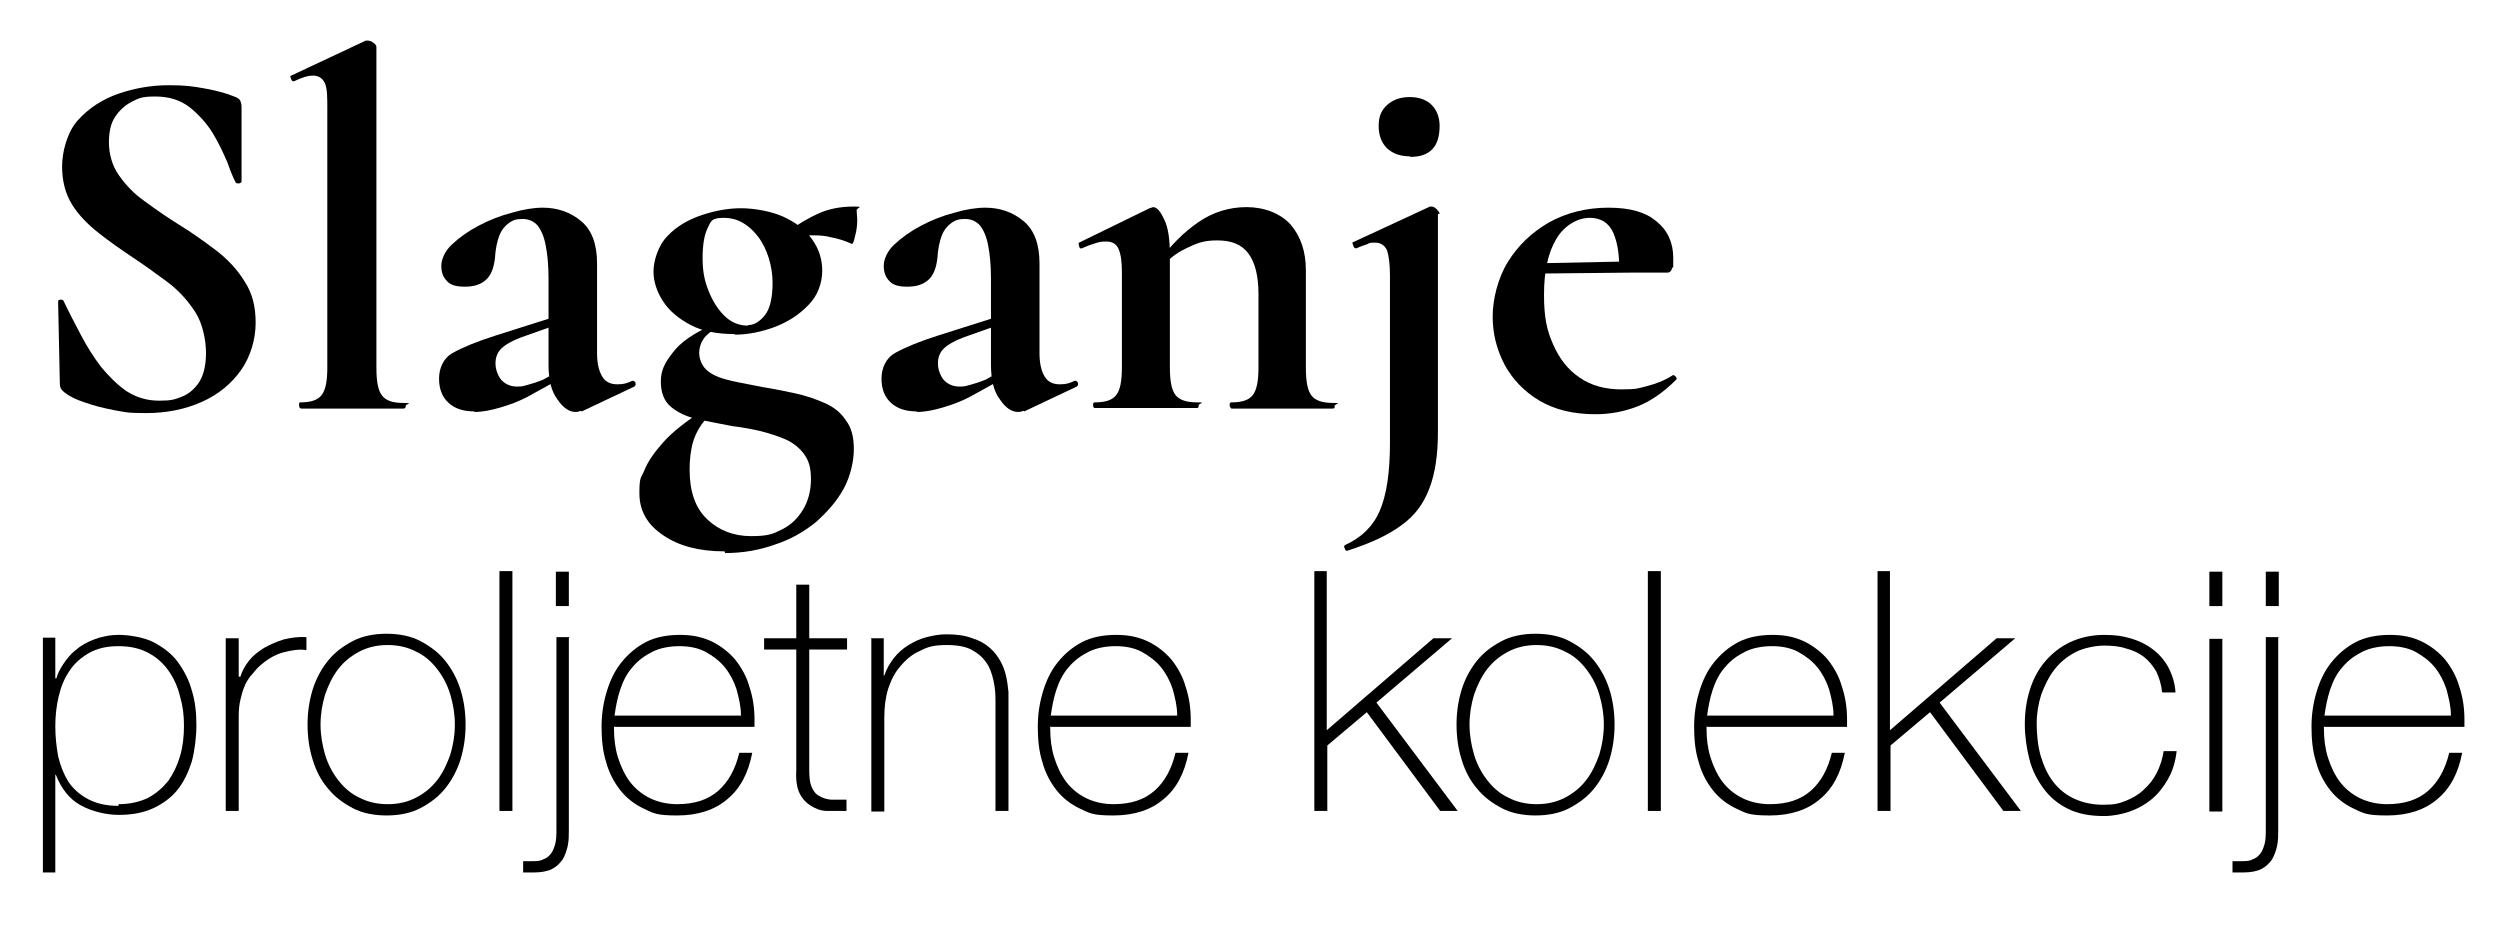 <?xml version="1.0" encoding="UTF-8"?>
<svg id="Layer_1" xmlns="http://www.w3.org/2000/svg" version="1.1" viewBox="0 0 443 167.3">
  <!-- Generator: Adobe Illustrator 29.3.1, SVG Export Plug-In . SVG Version: 2.1.0 Build 151)  -->
  <path d="M19.3,25.1c0,2.3.6,4.3,1.8,6s2.7,3.3,4.6,4.6c1.9,1.4,3.9,2.8,6,4.1,2.3,1.4,4.5,3,6.5,4.5,2.1,1.6,3.8,3.4,5.1,5.5,1.4,2.1,2,4.5,2,7.4s-.9,6-2.6,8.4c-1.7,2.4-4,4.3-6.9,5.6-2.9,1.3-6.2,2-9.9,2s-3.7-.2-5.6-.5c-2-.4-3.7-.8-5.3-1.4-1.6-.5-2.7-1.1-3.5-1.7-.2-.2-.5-.4-.6-.6-.2-.2-.3-.6-.3-1.1l-.3-14.3c0-.3,0-.5.4-.5.3,0,.5,0,.6.3.9,1.9,1.9,3.8,3,5.9,1.1,2.1,2.3,4,3.6,5.7,1.4,1.7,2.9,3.2,4.5,4.3,1.7,1.1,3.6,1.7,5.8,1.7s2.7-.2,4-.7c1.3-.5,2.3-1.4,3.1-2.6.8-1.3,1.2-3,1.2-5.2s-.6-5.2-1.9-7.2c-1.3-2-2.9-3.8-4.9-5.3-2-1.5-4.1-3-6.2-4.4-2.1-1.4-4.1-2.8-6-4.3-1.9-1.5-3.5-3.1-4.7-5-1.2-1.9-1.8-4.2-1.8-6.8s.9-6.1,2.8-8.2c1.9-2.1,4.3-3.7,7.2-4.7,2.9-1,5.9-1.5,8.9-1.5s4.3.2,6.5.6c2.2.4,3.9.9,5.1,1.4.6.2,1,.5,1.1.8.1.3.2.6.2,1v13.2c0,.2-.1.3-.4.4-.3,0-.5,0-.6-.1-.4-.7-.9-1.9-1.5-3.6-.7-1.6-1.5-3.4-2.6-5.2-1.1-1.8-2.5-3.3-4.1-4.6-1.7-1.3-3.7-1.9-6.1-1.9s-2.9.3-4.1.9c-1.2.6-2.2,1.5-3,2.7-.8,1.2-1.1,2.7-1.1,4.5Z"/>
  <path d="M53.2,72.3c-.1,0-.2-.2-.2-.5s0-.5.2-.5c1.9,0,3.1-.4,3.8-1.3.7-.9,1-2.5,1-4.9V19.3c0-2,0-3.5-.4-4.5-.4-.9-1.1-1.4-2.1-1.4s-1.9.3-3.4,1c-.2,0-.4,0-.5-.4-.2-.4-.2-.6,0-.6l13.2-6.2c.1,0,.2,0,.4,0,.3,0,.6.1,1,.4s.5.5.5.8v56.8c0,2.4.3,4,1,4.9.7.9,1.9,1.3,3.8,1.3s.4.2.4.5-.1.5-.4.5c-1.1,0-2.5,0-4.1,0-1.6,0-3.3,0-5,0s-3.4,0-5,0c-1.6,0-2.9,0-4.1,0Z"/>
  <path d="M84,72.9c-1.9,0-3.4-.5-4.5-1.5-1.1-1-1.7-2.4-1.7-4.3s.8-3.7,2.5-4.6c1.6-.9,4.2-2,7.7-3.1l10.1-3.2.4,1.4-6.2,2.2c-1.6.6-2.8,1.3-3.5,2-.7.7-1,1.6-1,2.6s.4,2.2,1.1,3c.7.7,1.6,1.1,2.7,1.1s1.1-.1,1.9-.3c.8-.2,1.7-.5,2.7-.9l4.9-2.7v1.5c0,0-7.6,4.2-7.6,4.2-1.5.8-3.1,1.4-4.8,1.9-1.7.5-3.2.8-4.6.8ZM102.9,72.8c-.2.1-.5.2-.9.2-1.1,0-2.2-.7-3.2-2.2-1.1-1.4-1.6-3.5-1.6-6.2v-15.3c0-2.3-.2-4.3-.5-5.8-.3-1.6-.8-2.7-1.4-3.5-.7-.8-1.6-1.2-2.7-1.2s-1.7.2-2.4.7c-.7.5-1.3,1.2-1.7,2.2-.4,1-.7,2.4-.8,4.1-.2,1.7-.7,3-1.6,3.8s-2.1,1.2-3.7,1.2-2.6-.3-3.2-1c-.7-.7-1-1.6-1-2.7s.6-2.6,1.9-3.8c1.3-1.2,2.8-2.3,4.7-3.3,1.9-1,3.9-1.8,5.9-2.3,2-.6,3.9-.9,5.5-.9,2.6,0,4.9.8,6.8,2.4,1.9,1.6,2.8,4.1,2.8,7.5v15.9c0,1.7.3,3.1.9,4.1.6,1,1.5,1.4,2.7,1.4s1.7-.2,2.6-.6c.2-.1.4,0,.6.3.1.3,0,.6-.2.7l-9.3,4.4Z"/>
  <path d="M128.4,97.7c-4.4,0-8-.9-10.8-2.8-2.9-1.9-4.3-4.4-4.3-7.5s.3-2.6.9-4.1c.6-1.5,1.7-3.1,3.3-4.9,1.6-1.8,4.1-3.8,7.3-5.8l.9,1c-.6.6-1.2,1.3-1.7,2.1-.5.8-1,1.8-1.3,3-.3,1.2-.5,2.7-.5,4.5,0,3.9,1,6.8,3.1,8.8,2.1,2,4.7,3,7.8,3s3.9-.4,5.5-1.2c1.6-.8,2.8-2,3.7-3.5.9-1.5,1.4-3.3,1.4-5.4s-.4-3.3-1.2-4.4c-.8-1.1-1.9-2-3.2-2.6-1.4-.6-2.9-1.1-4.5-1.5-1.7-.4-3.4-.7-5.1-.9-2.1-.4-4.1-.8-6.1-1.2-2-.5-3.5-1.2-4.7-2.2-1.2-1-1.8-2.5-1.8-4.5s.7-3.3,2.1-5.1c1.4-1.9,3.8-3.5,7.2-5l.8.5c-1.1.6-2,1.3-2.5,2-.5.7-.8,1.6-.8,2.6s.5,2.4,1.6,3.2c1,.8,2.4,1.3,4.2,1.7,1.7.4,3.6.7,5.5,1.1,1.9.3,3.8.7,5.7,1.1,1.9.4,3.6,1,5.2,1.7,1.6.7,2.9,1.7,3.8,3.1,1,1.3,1.4,3,1.4,5.1s-.6,4.8-1.8,7c-1.2,2.2-2.9,4.1-4.9,5.9-2.1,1.7-4.5,3.1-7.3,4-2.8,1-5.7,1.5-8.8,1.5ZM130.2,59.2c-3.1,0-5.7-.5-7.8-1.6-2.1-1.1-3.8-2.5-4.9-4.2-1.1-1.7-1.7-3.5-1.7-5.3s.8-4.6,2.5-6.3c1.6-1.7,3.7-2.9,6.1-3.7,2.4-.8,4.7-1.2,6.9-1.2s5.3.5,7.5,1.5c2.2,1,3.9,2.3,5.1,4,1.2,1.7,1.8,3.5,1.8,5.6s-.8,4.4-2.4,6c-1.6,1.7-3.6,3-5.9,3.9-2.4.9-4.8,1.4-7.2,1.4ZM132.6,57.6c1,0,2-.6,2.9-1.7.9-1.1,1.4-3,1.4-5.8s-.9-6-2.6-8.2c-1.7-2.2-3.7-3.3-6-3.3s-2.3.6-2.9,1.8c-.6,1.2-.9,3-.9,5.3s.3,3.9,1,5.7c.7,1.8,1.6,3.3,2.8,4.5,1.2,1.2,2.6,1.8,4.2,1.8ZM139.3,44.1l.2-2.9c1.9-1.5,3.8-2.6,5.6-3.4,1.8-.8,3.9-1.2,6.1-1.2s.5.2.6.7c0,.5.1,1.1.1,1.8s-.1,1.8-.4,2.8c-.2,1-.4,1.4-.6,1.3-1.1-.5-2.3-.9-3.4-1.1-1.1-.3-2.2-.4-3.3-.4s-1.4,0-2.1.1c-.7,0-1.5.3-2.2.6l-.5,1.7Z"/>
  <path d="M162.4,72.9c-1.9,0-3.4-.5-4.5-1.5-1.1-1-1.7-2.4-1.7-4.3s.8-3.7,2.5-4.6c1.6-.9,4.2-2,7.7-3.1l10.1-3.2.4,1.4-6.2,2.2c-1.6.6-2.8,1.3-3.5,2-.7.7-1,1.6-1,2.6s.4,2.2,1.1,3c.7.7,1.6,1.1,2.7,1.1s1.1-.1,1.9-.3c.8-.2,1.7-.5,2.7-.9l4.9-2.7v1.5c0,0-7.6,4.2-7.6,4.2-1.5.8-3.1,1.4-4.8,1.9-1.7.5-3.2.8-4.6.8ZM181.3,72.8c-.2.1-.5.2-.9.2-1.1,0-2.2-.7-3.2-2.2-1.1-1.4-1.6-3.5-1.6-6.2v-15.3c0-2.3-.2-4.3-.5-5.8-.3-1.6-.8-2.7-1.4-3.5-.7-.8-1.6-1.2-2.7-1.2s-1.7.2-2.4.7c-.7.5-1.3,1.2-1.7,2.2-.4,1-.7,2.4-.8,4.1-.2,1.7-.7,3-1.6,3.8s-2.1,1.2-3.7,1.2-2.6-.3-3.2-1c-.7-.7-1-1.6-1-2.7s.6-2.6,1.9-3.8c1.3-1.2,2.8-2.3,4.7-3.3,1.9-1,3.9-1.8,5.9-2.3,2-.6,3.9-.9,5.5-.9,2.6,0,4.9.8,6.8,2.4,1.9,1.6,2.8,4.1,2.8,7.5v15.9c0,1.7.3,3.1.9,4.1.6,1,1.5,1.4,2.7,1.4s1.7-.2,2.6-.6c.2-.1.4,0,.6.3.1.3,0,.6-.2.7l-9.3,4.4Z"/>
  <path d="M194,72.3c-.2,0-.3-.2-.3-.5s0-.5.3-.5c1.9,0,3.1-.4,3.8-1.3.7-.9,1-2.5,1-4.9v-16.9c0-1.9-.2-3.2-.6-4.1-.4-.9-1.1-1.3-2.2-1.3s-1.2.1-1.9.3c-.7.2-1.5.5-2.4.9-.2.1-.4,0-.5-.4-.1-.4-.1-.6,0-.6l12.5-6.1c.4-.1.6-.2.6-.2.7,0,1.3.7,2,2.2.7,1.4,1,3.5,1,6.2v20c0,2.4.3,4,1,4.9.7.9,2,1.3,3.8,1.3s.3.2.3.5,0,.5-.3.5c-1.2,0-2.6,0-4.1,0-1.6,0-3.2,0-5,0s-3.3,0-4.9,0c-1.6,0-2.9,0-4.1,0ZM218.2,72.3c-.2,0-.3-.2-.3-.5s0-.5.3-.5c1.9,0,3.1-.4,3.8-1.3.7-.9,1-2.5,1-4.9v-13c0-3.2-.6-5.6-1.8-7.2-1.2-1.6-3-2.3-5.5-2.3s-3.6.5-5.5,1.4-3.4,2.1-4.5,3.7l-.5-1.1c2.1-3,4.5-5.4,7.1-7.2,2.6-1.8,5.5-2.7,8.6-2.7s6,1.1,7.8,3.1c1.8,2.1,2.7,4.8,2.7,8.1v17.3c0,2.4.3,4,1,4.9.7.9,2,1.3,3.8,1.3s.3.2.3.5,0,.5-.3.5c-1.2,0-2.6,0-4.1,0-1.6,0-3.2,0-5,0s-3.3,0-4.9,0c-1.6,0-2.9,0-4.1,0Z"/>
  <path d="M254.8,37.9c0,.7,0,1.9,0,3.6,0,1.7,0,4.1,0,7.2v27.9c0,4-.5,7.3-1.5,9.9-1,2.7-2.6,4.9-5,6.6-2.3,1.7-5.5,3.2-9.6,4.5-.1,0-.3,0-.4-.4-.2-.3-.1-.5,0-.6,2.9-1.3,5-3.3,6.2-6.1,1.2-2.8,1.8-6.8,1.8-11.9v-29.8c0-2-.2-3.4-.5-4.4-.4-.9-1.1-1.4-2.1-1.4s-.9,0-1.5.3c-.6.2-1.2.4-1.8.7-.2,0-.5,0-.6-.5-.2-.4-.2-.6,0-.6l13.6-6.3c.1,0,.2,0,.3,0,.3,0,.6.2.9.5.3.3.5.6.5.8ZM249.8,27.7c-1.7,0-3-.5-4-1.4-1-1-1.5-2.3-1.5-4s.5-2.8,1.5-3.7c1-.9,2.3-1.4,4-1.4s3,.5,3.9,1.4c.9.9,1.4,2.2,1.4,3.7,0,3.7-1.7,5.5-5.2,5.5Z"/>
  <path d="M282.7,73.4c-3.9,0-7.2-.8-9.9-2.4-2.7-1.6-4.8-3.8-6.2-6.4-1.4-2.7-2.1-5.5-2.1-8.5s.9-6.8,2.7-9.7c1.8-2.9,4.2-5.2,7.3-7,3.1-1.7,6.6-2.6,10.5-2.6s6.6.8,8.5,2.4c2,1.6,3,3.8,3,6.5s0,1.3-.2,1.8c-.1.5-.4.8-.8.8h-8.6c.1-2.8-.2-5.1-1-7-.8-1.8-2.2-2.7-4.2-2.7s-4.4,1.2-5.9,3.7c-1.5,2.5-2.2,5.8-2.2,9.9s.5,6.3,1.6,8.8,2.6,4.5,4.7,5.9c2,1.4,4.5,2.1,7.4,2.1s3-.2,4.6-.6c1.6-.4,3.1-1,4.5-1.9.1-.1.3,0,.5.2.2.2.3.4.1.6-2.2,2.2-4.5,3.8-6.8,4.7-2.3.9-4.8,1.4-7.4,1.4ZM270.3,48.4v-1.7c0,0,19.6-.4,19.6-.4v2l-19.6.2Z"/>
  <path d="M9.8,120.2h.2c.2-.8.6-1.6,1.2-2.5.6-.9,1.3-1.8,2.2-2.5.9-.8,2-1.4,3.3-1.9,1.3-.5,2.8-.8,4.4-.8s4.4.4,6.1,1.3c1.7.9,3.2,2,4.3,3.5,1.1,1.5,2,3.2,2.5,5.1.6,1.9.8,4,.8,6.1s-.3,4.5-.8,6.4c-.6,1.9-1.4,3.6-2.5,5-1.1,1.4-2.6,2.5-4.3,3.3s-3.8,1.2-6.1,1.2-4.8-.6-6.8-1.7c-2-1.1-3.4-2.9-4.4-5.4h-.1v17.3h-2.2v-41.6h2.2v7ZM21,142.5c2,0,3.7-.4,5.2-1.1,1.5-.8,2.6-1.8,3.6-3,.9-1.3,1.6-2.7,2.1-4.4.5-1.7.7-3.5.7-5.4s-.2-3.5-.7-5.2c-.4-1.7-1.1-3.2-2-4.5-.9-1.3-2.1-2.4-3.6-3.2-1.5-.8-3.2-1.2-5.3-1.2s-3.8.4-5.2,1.2c-1.4.8-2.6,1.8-3.5,3.2-.9,1.3-1.5,2.8-1.9,4.5-.4,1.7-.6,3.4-.6,5.3s.2,3.6.5,5.3c.4,1.7,1,3.2,1.8,4.5.9,1.3,2,2.3,3.5,3.1s3.3,1.2,5.4,1.2Z"/>
  <path d="M42.4,119.9h.2c.3-1,.8-1.9,1.5-2.8.7-.9,1.6-1.6,2.7-2.3,1.1-.6,2.2-1.1,3.5-1.5,1.3-.3,2.6-.5,4-.4v2.3c-1.2-.2-2.6,0-4.1.4-1.5.4-3,1.3-4.4,2.6-.6.6-1,1.2-1.5,1.7-.4.6-.8,1.2-1,1.8-.3.7-.5,1.4-.7,2.3-.2.8-.3,1.8-.3,3v16.7h-2.3v-30.6h2.3v6.8Z"/>
  <path d="M54.5,128.4c0-2.2.3-4.2.9-6.2.6-1.9,1.5-3.6,2.7-5.1,1.2-1.5,2.7-2.6,4.4-3.5,1.7-.9,3.8-1.3,6-1.3s4.3.4,6,1.3c1.7.9,3.2,2,4.4,3.5,1.2,1.5,2.1,3.2,2.7,5.1.6,1.9.9,4,.9,6.2s-.3,4.2-.9,6.2c-.6,1.9-1.5,3.6-2.7,5.1-1.2,1.5-2.7,2.6-4.4,3.5-1.7.9-3.8,1.3-6,1.3s-4.3-.4-6-1.3c-1.7-.9-3.2-2-4.4-3.5-1.2-1.4-2.1-3.1-2.7-5.1-.6-1.9-.9-4-.9-6.2ZM56.8,128.4c0,1.8.3,3.6.8,5.3.5,1.7,1.3,3.2,2.3,4.5,1,1.3,2.2,2.4,3.7,3.1,1.5.8,3.2,1.2,5.1,1.2s3.6-.4,5.1-1.2c1.5-.8,2.7-1.8,3.7-3.1,1-1.3,1.7-2.8,2.3-4.5.5-1.7.8-3.4.8-5.3s-.3-3.6-.8-5.3c-.5-1.7-1.3-3.2-2.3-4.5-1-1.3-2.2-2.4-3.7-3.1-1.5-.8-3.2-1.2-5.1-1.2s-3.6.4-5.1,1.2c-1.5.8-2.7,1.8-3.7,3.1-1,1.3-1.7,2.8-2.3,4.5-.5,1.7-.8,3.4-.8,5.3Z"/>
  <path d="M90.8,101.2v42.5h-2.3v-42.5h2.3Z"/>
  <path d="M100.8,113.1v33.9c0,1,0,2-.2,2.9-.2.9-.5,1.7-.9,2.4-.5.7-1.1,1.3-1.9,1.7-.8.4-1.9.6-3.2.6h-1.4c-.2,0-.3,0-.5,0v-2c.2,0,.4,0,.7,0,.2,0,.5,0,.8,0,.8,0,1.5,0,2-.3.6-.2,1-.5,1.4-1s.6-1.1.8-1.8c.2-.8.2-1.7.2-2.9v-33.7h2.3ZM98.5,107.4v-6.1h2.3v6.1h-2.3Z"/>
  <path d="M108.8,128.7v.4c0,1.8.2,3.5.7,5.1.5,1.6,1.2,3.1,2.1,4.3.9,1.2,2.1,2.2,3.5,2.9,1.4.7,3.1,1.1,4.9,1.1,3.1,0,5.5-.8,7.3-2.4s3-3.8,3.7-6.7h2.3c-.7,3.6-2.1,6.3-4.4,8.2-2.2,1.9-5.2,2.9-8.9,2.9s-4.2-.4-5.9-1.2c-1.7-.8-3.1-1.9-4.2-3.3-1.1-1.4-2-3.1-2.5-5-.6-1.9-.8-4-.8-6.2s.3-4.2.9-6.2c.6-2,1.4-3.7,2.6-5.2,1.2-1.5,2.6-2.7,4.3-3.6,1.7-.9,3.8-1.3,6.1-1.3s4,.4,5.7,1.2c1.6.8,3,1.9,4.1,3.2,1.1,1.4,2,3,2.5,4.8.6,1.8.9,3.7.9,5.8s0,.4,0,.7c0,.3,0,.5,0,.6h-24.8ZM131.3,126.8c0-1.7-.4-3.2-.8-4.7-.5-1.5-1.2-2.8-2.1-3.9-.9-1.1-2.1-2-3.4-2.7-1.3-.7-2.9-1-4.6-1s-3.4.3-4.8,1c-1.4.7-2.6,1.6-3.5,2.7-1,1.1-1.7,2.5-2.2,4s-.8,3.1-1,4.6h22.5Z"/>
  <path d="M150.1,115.1h-6.7v21.4c0,1.2.1,2.2.4,2.9.3.7.7,1.3,1.3,1.6.6.4,1.3.6,2.1.7.8,0,1.8,0,2.8,0v2c-1.2,0-2.3,0-3.4,0-1.1,0-2.1-.4-2.9-.9-.8-.5-1.5-1.2-2-2.2-.5-1-.7-2.4-.6-4.1v-21.4h-5.7v-2h5.7v-9.5h2.3v9.5h6.7v2Z"/>
  <path d="M154.3,113.1h2.3v6.6h.1c.4-1.2,1-2.2,1.7-3.1.7-.9,1.6-1.7,2.6-2.3,1-.6,2-1.1,3.2-1.4,1.2-.3,2.3-.5,3.5-.5,1.8,0,3.3.2,4.6.7,1.3.4,2.3,1,3.1,1.7.8.7,1.4,1.5,1.9,2.4.5.9.8,1.8,1,2.7.2.9.3,1.8.4,2.7,0,.9,0,1.6,0,2.2v18.9h-2.3v-19.4c0-.8,0-1.7-.2-2.9s-.5-2.3-1-3.3c-.6-1.1-1.4-2-2.6-2.7-1.2-.8-2.8-1.1-4.9-1.1s-3.3.3-4.6,1c-1.4.6-2.5,1.5-3.5,2.7-1,1.1-1.7,2.5-2.2,4-.5,1.6-.7,3.3-.7,5.2v16.6h-2.3v-30.6Z"/>
  <path d="M186.1,128.7v.4c0,1.8.2,3.5.7,5.1.5,1.6,1.2,3.1,2.1,4.3.9,1.2,2.1,2.2,3.5,2.9,1.4.7,3.1,1.1,4.9,1.1,3.1,0,5.5-.8,7.3-2.4s3-3.8,3.7-6.7h2.3c-.7,3.6-2.1,6.3-4.4,8.2-2.2,1.9-5.2,2.9-8.9,2.9s-4.2-.4-5.9-1.2c-1.7-.8-3.1-1.9-4.2-3.3-1.1-1.4-2-3.1-2.5-5-.6-1.9-.8-4-.8-6.2s.3-4.2.9-6.2c.6-2,1.4-3.7,2.6-5.2,1.2-1.5,2.6-2.7,4.3-3.6,1.7-.9,3.8-1.3,6.1-1.3s4,.4,5.7,1.2c1.6.8,3,1.9,4.1,3.2,1.1,1.4,2,3,2.5,4.8.6,1.8.9,3.7.9,5.8s0,.4,0,.7c0,.3,0,.5,0,.6h-24.8ZM208.6,126.8c0-1.7-.4-3.2-.8-4.7-.5-1.5-1.2-2.8-2.1-3.9-.9-1.1-2.1-2-3.4-2.7-1.3-.7-2.9-1-4.6-1s-3.4.3-4.8,1c-1.4.7-2.6,1.6-3.5,2.7-1,1.1-1.7,2.5-2.2,4s-.8,3.1-1,4.6h22.5Z"/>
  <path d="M232.8,101.2h2.3v28.2l18.9-16.3h3.3l-13.4,11.4,14.4,19.2h-3.1l-13-17.5-7,5.9v11.6h-2.3v-42.5Z"/>
  <path d="M258.1,128.4c0-2.2.3-4.2.9-6.2.6-1.9,1.5-3.6,2.7-5.1,1.2-1.5,2.7-2.6,4.4-3.5,1.7-.9,3.8-1.3,6-1.3s4.3.4,6,1.3c1.7.9,3.2,2,4.4,3.5,1.2,1.5,2.1,3.2,2.7,5.1.6,1.9.9,4,.9,6.2s-.3,4.2-.9,6.2c-.6,1.9-1.5,3.6-2.7,5.1-1.2,1.5-2.7,2.6-4.4,3.5-1.7.9-3.8,1.3-6,1.3s-4.3-.4-6-1.3c-1.7-.9-3.2-2-4.4-3.5-1.2-1.4-2.1-3.1-2.7-5.1-.6-1.9-.9-4-.9-6.2ZM260.4,128.4c0,1.8.3,3.6.8,5.3.5,1.7,1.3,3.2,2.3,4.5,1,1.3,2.2,2.4,3.7,3.1,1.5.8,3.2,1.2,5.1,1.2s3.6-.4,5.1-1.2c1.5-.8,2.7-1.8,3.7-3.1,1-1.3,1.7-2.8,2.3-4.5.5-1.7.8-3.4.8-5.3s-.3-3.6-.8-5.3c-.5-1.7-1.3-3.2-2.3-4.5-1-1.3-2.2-2.4-3.7-3.1-1.5-.8-3.2-1.2-5.1-1.2s-3.6.4-5.1,1.2c-1.5.8-2.7,1.8-3.7,3.1-1,1.3-1.7,2.8-2.3,4.5-.5,1.7-.8,3.4-.8,5.3Z"/>
  <path d="M294.3,101.2v42.5h-2.3v-42.5h2.3Z"/>
  <path d="M302.4,128.7v.4c0,1.8.2,3.5.7,5.1.5,1.6,1.2,3.1,2.1,4.3.9,1.2,2.1,2.2,3.5,2.9,1.4.7,3.1,1.1,4.9,1.1,3.1,0,5.5-.8,7.3-2.4,1.8-1.6,3-3.8,3.7-6.7h2.3c-.7,3.6-2.1,6.3-4.4,8.2-2.2,1.9-5.2,2.9-8.9,2.9s-4.2-.4-5.9-1.2c-1.7-.8-3.1-1.9-4.2-3.3-1.1-1.4-2-3.1-2.5-5-.6-1.9-.8-4-.8-6.2s.3-4.2.9-6.2c.6-2,1.4-3.7,2.6-5.2,1.2-1.5,2.6-2.7,4.3-3.6,1.7-.9,3.8-1.3,6.1-1.3s4,.4,5.7,1.2c1.6.8,3,1.9,4.1,3.2,1.1,1.4,2,3,2.5,4.8.6,1.8.9,3.7.9,5.8s0,.4,0,.7c0,.3,0,.5,0,.6h-24.8ZM324.9,126.8c0-1.7-.4-3.2-.8-4.7-.5-1.5-1.2-2.8-2.1-3.9-.9-1.1-2.1-2-3.4-2.7-1.3-.7-2.9-1-4.6-1s-3.4.3-4.8,1c-1.4.7-2.6,1.6-3.5,2.7-1,1.1-1.7,2.5-2.2,4s-.8,3.1-1,4.6h22.5Z"/>
  <path d="M332.6,101.2h2.3v28.2l18.9-16.3h3.3l-13.4,11.4,14.4,19.2h-3.1l-13-17.5-7,5.9v11.6h-2.3v-42.5Z"/>
  <path d="M383.1,122.6c-.1-1.3-.5-2.5-1-3.6-.6-1-1.3-1.9-2.2-2.6-.9-.7-2-1.2-3.2-1.5-1.2-.4-2.5-.5-3.9-.5s-3.6.4-5.1,1.2c-1.5.8-2.7,1.8-3.7,3.1-1,1.3-1.7,2.8-2.3,4.4-.5,1.6-.8,3.3-.8,5.1s.2,4,.7,5.7,1.2,3.3,2.2,4.6c1,1.3,2.2,2.3,3.7,3,1.5.7,3.2,1.1,5.2,1.1s2.7-.2,4-.7c1.2-.5,2.3-1.1,3.2-2,.9-.8,1.7-1.8,2.3-3s1-2.5,1.2-3.8h2.3c-.2,1.8-.7,3.5-1.5,4.9-.8,1.4-1.7,2.6-2.9,3.6-1.2,1-2.5,1.7-3.9,2.2-1.5.5-3,.8-4.6.8-2.5,0-4.6-.4-6.4-1.3-1.8-.9-3.2-2.1-4.3-3.6-1.1-1.5-2-3.2-2.5-5.2s-.8-4-.8-6.2.3-4.2.9-6.1c.6-1.9,1.5-3.6,2.7-5,1.2-1.4,2.7-2.6,4.4-3.4s3.8-1.3,6-1.3,3.2.2,4.7.6c1.4.4,2.7,1,3.9,1.9,1.1.8,2.1,1.9,2.8,3.2.7,1.3,1.2,2.8,1.3,4.5h-2.3Z"/>
  <path d="M391.5,107.4v-6.1h2.3v6.1h-2.3ZM391.5,143.8v-30.6h2.3v30.6h-2.3Z"/>
  <path d="M403.7,113.1v33.9c0,1,0,2-.2,2.9-.2.9-.5,1.7-.9,2.4-.5.7-1.1,1.3-1.9,1.7-.8.4-1.9.6-3.2.6h-1.4c-.2,0-.3,0-.5,0v-2c.2,0,.4,0,.7,0,.2,0,.5,0,.8,0,.8,0,1.5,0,2-.3.6-.2,1-.5,1.4-1,.4-.5.6-1.1.8-1.8.2-.8.2-1.7.2-2.9v-33.7h2.3ZM401.5,107.4v-6.1h2.3v6.1h-2.3Z"/>
  <path d="M411.8,128.7v.4c0,1.8.2,3.5.7,5.1.5,1.6,1.2,3.1,2.1,4.3.9,1.2,2.1,2.2,3.5,2.9,1.4.7,3.1,1.1,4.9,1.1,3.1,0,5.5-.8,7.3-2.4,1.8-1.6,3-3.8,3.7-6.7h2.3c-.7,3.6-2.1,6.3-4.4,8.2-2.2,1.9-5.2,2.9-8.9,2.9s-4.2-.4-5.9-1.2c-1.7-.8-3.1-1.9-4.2-3.3-1.1-1.4-2-3.1-2.5-5-.6-1.9-.8-4-.8-6.2s.3-4.2.9-6.2c.6-2,1.4-3.7,2.6-5.2,1.2-1.5,2.6-2.7,4.3-3.6,1.7-.9,3.8-1.3,6.1-1.3s4,.4,5.7,1.2c1.6.8,3,1.9,4.1,3.2,1.1,1.4,2,3,2.5,4.8.6,1.8.9,3.7.9,5.8s0,.4,0,.7c0,.3,0,.5,0,.6h-24.8ZM434.3,126.8c0-1.7-.4-3.2-.8-4.7-.5-1.5-1.2-2.8-2.1-3.9-.9-1.1-2.1-2-3.4-2.7-1.3-.7-2.9-1-4.6-1s-3.4.3-4.8,1c-1.4.7-2.6,1.6-3.5,2.7-1,1.1-1.7,2.5-2.2,4s-.8,3.1-1,4.6h22.5Z"/>
</svg>